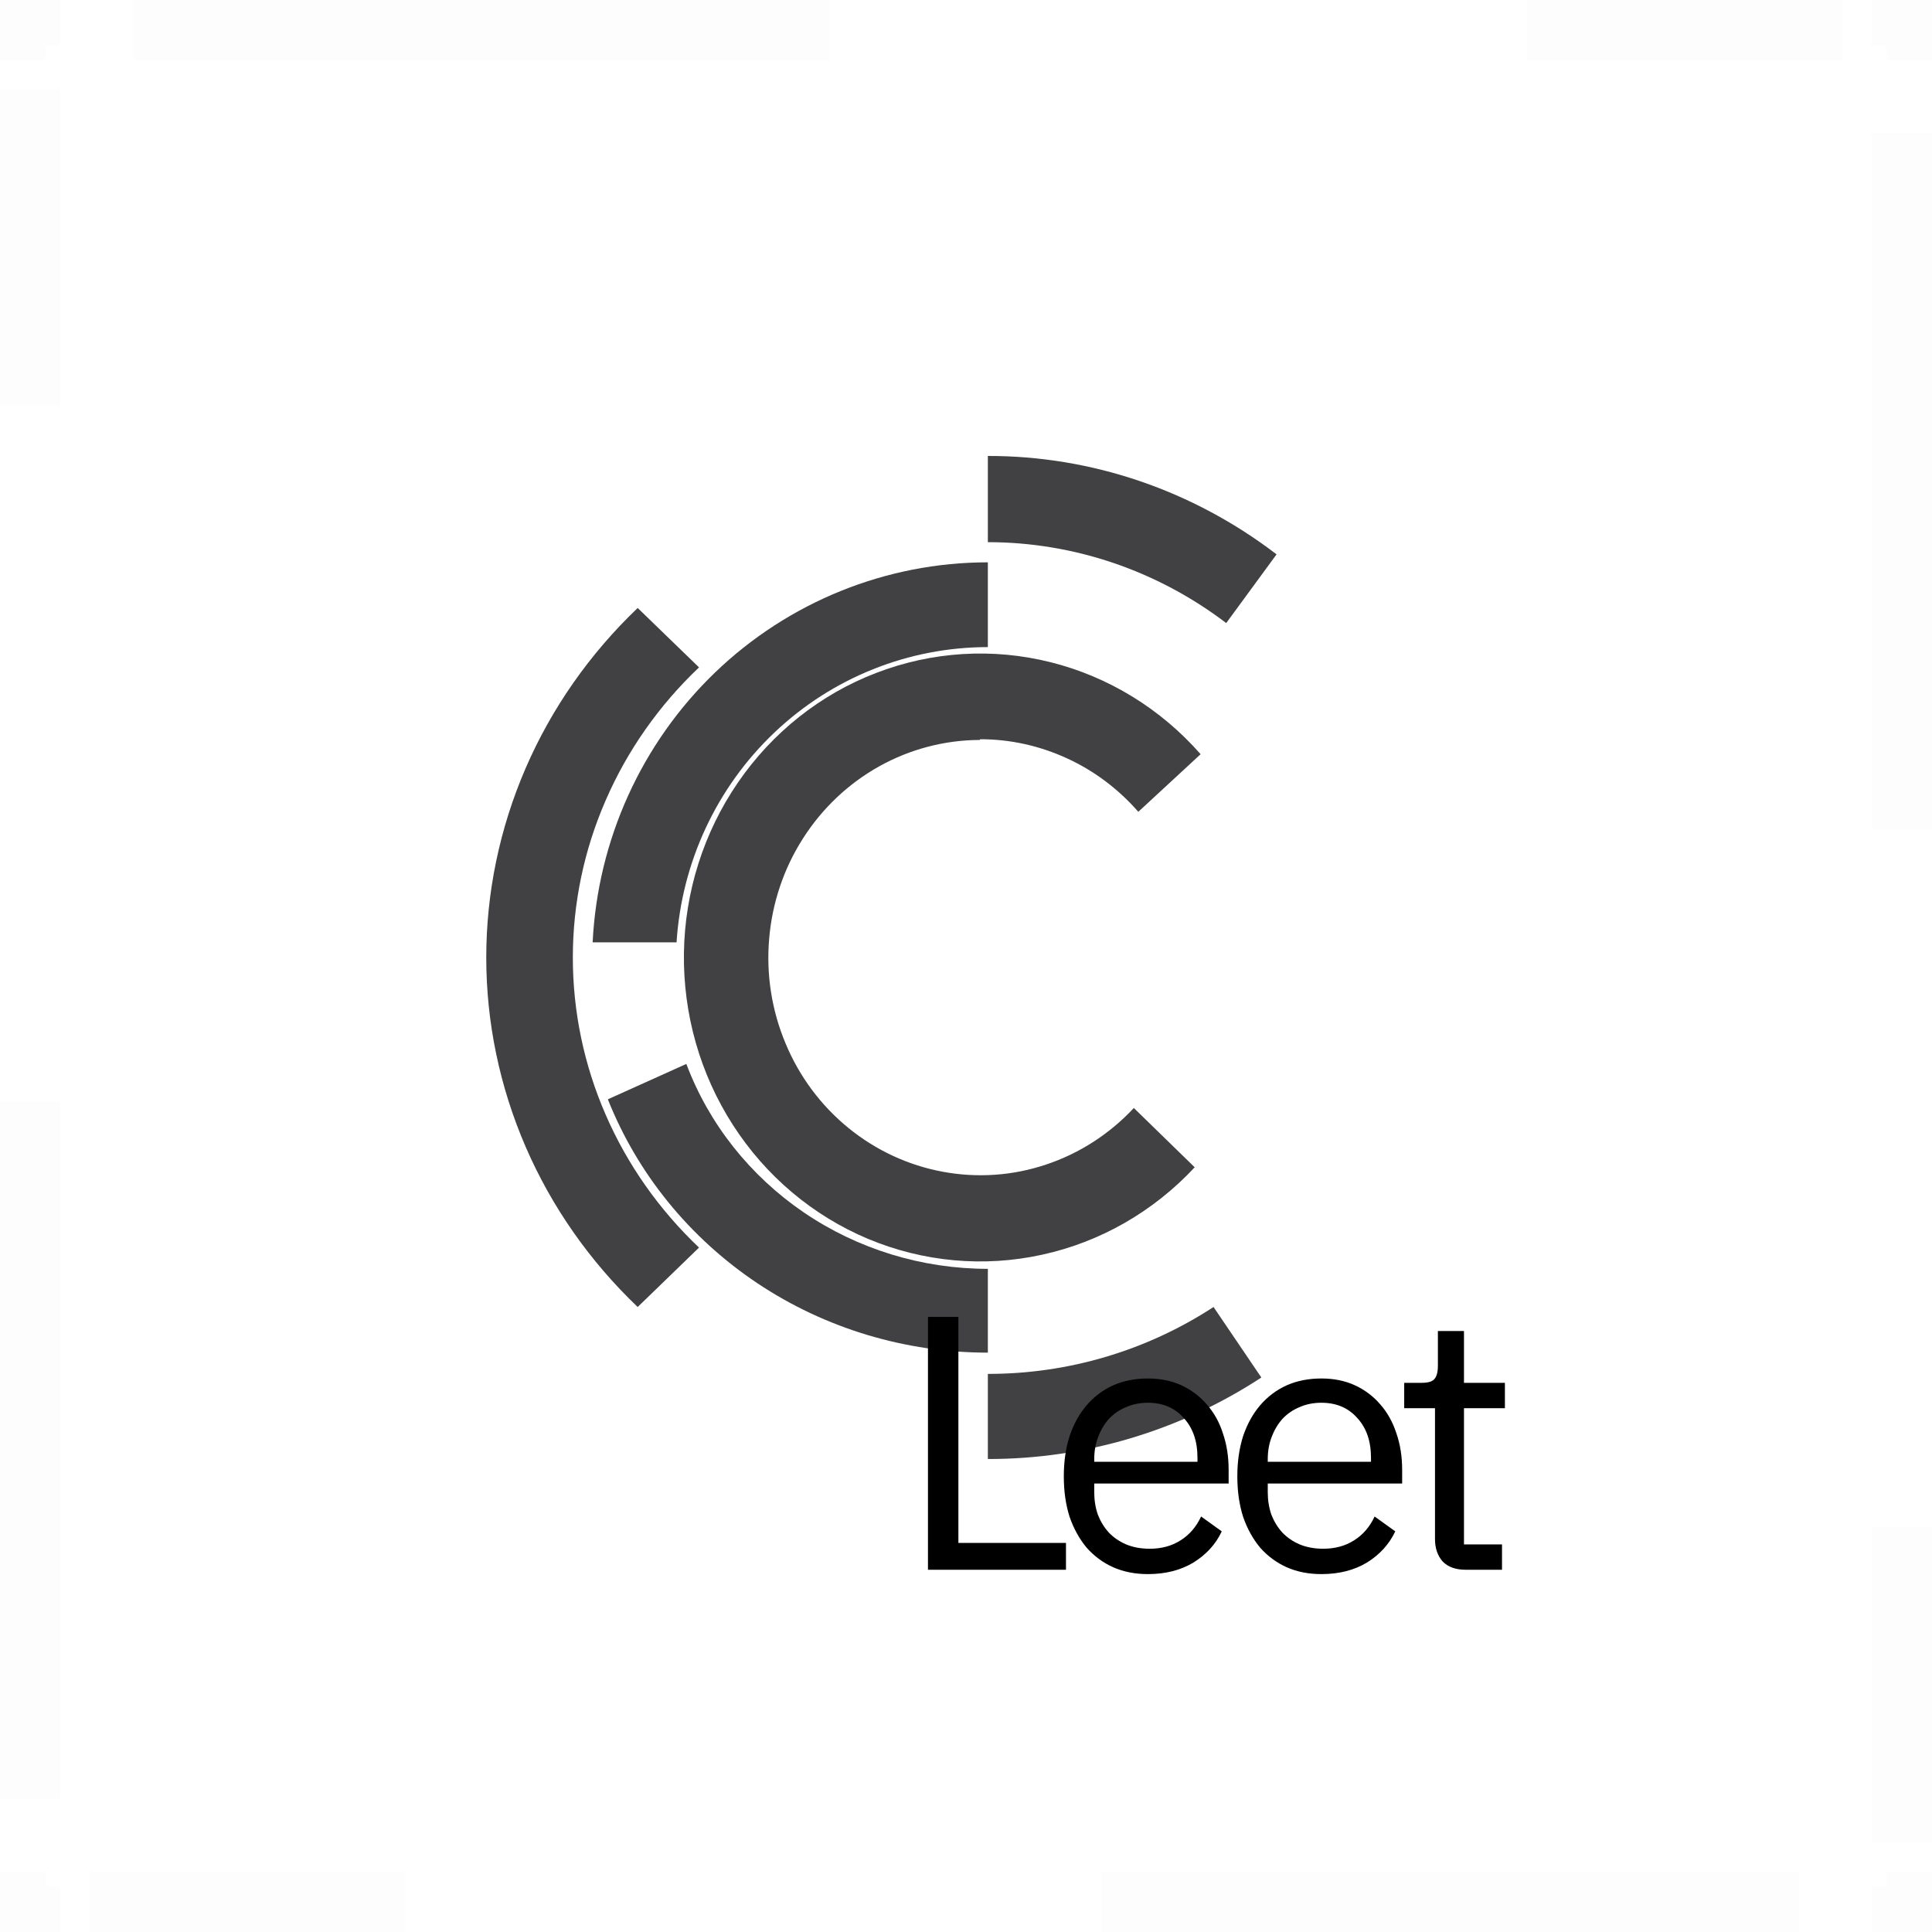 <svg width="16" height="16" viewBox="0 0 16 16" fill="none" xmlns="http://www.w3.org/2000/svg">
<g opacity="0.1">
<path opacity="0.1" d="M16 15.622V16H15.622" stroke="#20263C" stroke-miterlimit="10"/>
<path opacity="0.1" d="M14.896 16H0.741" stroke="#20263C" stroke-miterlimit="10" stroke-dasharray="5.77 5.77"/>
<path opacity="0.1" d="M0.378 16H0V15.622" stroke="#20263C" stroke-miterlimit="10"/>
<path opacity="0.1" d="M0 14.896V0.74" stroke="#20263C" stroke-miterlimit="10" stroke-dasharray="5.77 5.77"/>
<path opacity="0.1" d="M0 0.378V0H0.378" stroke="#20263C" stroke-miterlimit="10"/>
<path opacity="0.1" d="M1.104 0H15.259" stroke="#20263C" stroke-miterlimit="10" stroke-dasharray="5.77 5.77"/>
<path opacity="0.1" d="M15.622 0H16V0.378" stroke="#20263C" stroke-miterlimit="10"/>
<path opacity="0.1" d="M16 1.103V15.26" stroke="#20263C" stroke-miterlimit="10" stroke-dasharray="5.77 5.77"/>
</g>
<path d="M8.119 6.122C8.366 6.122 8.61 6.176 8.836 6.28C9.061 6.383 9.262 6.534 9.427 6.723L9.943 6.246C9.613 5.87 9.18 5.604 8.7 5.484C8.221 5.364 7.718 5.395 7.256 5.573C6.794 5.75 6.395 6.067 6.111 6.481C5.827 6.895 5.671 7.387 5.664 7.893C5.657 8.399 5.798 8.895 6.07 9.317C6.342 9.74 6.732 10.068 7.189 10.26C7.646 10.451 8.148 10.497 8.63 10.391C9.113 10.286 9.553 10.033 9.894 9.667L9.39 9.176C9.189 9.391 8.94 9.552 8.664 9.644C8.388 9.737 8.094 9.757 7.808 9.704C7.522 9.651 7.254 9.527 7.026 9.341C6.799 9.156 6.62 8.916 6.506 8.642C6.391 8.368 6.344 8.07 6.37 7.773C6.395 7.477 6.491 7.191 6.651 6.942C6.81 6.693 7.027 6.488 7.282 6.346C7.537 6.204 7.823 6.129 8.113 6.128L8.119 6.122Z" fill="#414042"/>
<path d="M5.789 5.527L5.281 5.035C4.884 5.414 4.568 5.865 4.353 6.362C4.138 6.859 4.027 7.392 4.027 7.93C4.027 8.468 4.138 9 4.353 9.497C4.568 9.994 4.884 10.445 5.281 10.824L5.789 10.332C5.458 10.018 5.195 9.644 5.016 9.232C4.836 8.819 4.744 8.377 4.744 7.93C4.744 7.483 4.836 7.04 5.016 6.628C5.195 6.215 5.458 5.841 5.789 5.527Z" fill="#414042"/>
<path d="M10.572 4.591C9.878 4.06 9.041 3.775 8.181 3.776V4.49C8.89 4.49 9.582 4.724 10.155 5.16L10.572 4.591Z" fill="#414042"/>
<path d="M8.181 11.378V12.083C8.985 12.084 9.772 11.849 10.446 11.408L10.05 10.824C9.494 11.187 8.844 11.379 8.181 11.378Z" fill="#414042"/>
<path d="M8.181 10.508C7.636 10.508 7.104 10.345 6.657 10.041C6.211 9.737 5.871 9.308 5.684 8.811L5.034 9.104C5.279 9.721 5.711 10.252 6.272 10.627C6.834 11.002 7.499 11.202 8.181 11.202V10.508Z" fill="#414042"/>
<path d="M5.603 7.804C5.645 7.142 5.935 6.52 6.414 6.066C6.892 5.612 7.524 5.359 8.181 5.359V4.657C7.34 4.657 6.531 4.984 5.922 5.569C5.313 6.155 4.95 6.955 4.908 7.804H5.603Z" fill="#414042"/>
<g filter="url(#filter0_d_0_1)">
<path d="M7.685 9V6.906H7.937V8.778H8.828V9H7.685ZM9.506 9.036C9.4 9.036 9.304 9.017 9.218 8.979C9.134 8.941 9.061 8.887 8.999 8.817C8.939 8.745 8.892 8.66 8.858 8.562C8.826 8.462 8.81 8.35 8.81 8.226C8.81 8.104 8.826 7.993 8.858 7.893C8.892 7.793 8.939 7.708 8.999 7.638C9.061 7.566 9.134 7.511 9.218 7.473C9.304 7.435 9.4 7.416 9.506 7.416C9.61 7.416 9.703 7.435 9.785 7.473C9.867 7.511 9.937 7.564 9.995 7.632C10.053 7.698 10.098 7.777 10.127 7.869C10.159 7.961 10.175 8.062 10.175 8.172V8.286H9.062V8.358C9.062 8.424 9.072 8.486 9.092 8.544C9.114 8.6 9.144 8.649 9.182 8.691C9.222 8.733 9.27 8.766 9.326 8.79C9.384 8.814 9.449 8.826 9.521 8.826C9.619 8.826 9.704 8.803 9.776 8.757C9.85 8.711 9.907 8.645 9.947 8.559L10.118 8.682C10.069 8.788 9.99 8.874 9.884 8.94C9.778 9.004 9.652 9.036 9.506 9.036ZM9.506 7.617C9.44 7.617 9.38 7.629 9.326 7.653C9.272 7.675 9.225 7.707 9.185 7.749C9.147 7.791 9.117 7.841 9.095 7.899C9.073 7.955 9.062 8.017 9.062 8.085V8.106H9.917V8.073C9.917 7.935 9.879 7.825 9.803 7.743C9.729 7.659 9.63 7.617 9.506 7.617ZM10.943 9.036C10.837 9.036 10.741 9.017 10.655 8.979C10.571 8.941 10.498 8.887 10.436 8.817C10.376 8.745 10.329 8.66 10.295 8.562C10.263 8.462 10.247 8.35 10.247 8.226C10.247 8.104 10.263 7.993 10.295 7.893C10.329 7.793 10.376 7.708 10.436 7.638C10.498 7.566 10.571 7.511 10.655 7.473C10.741 7.435 10.837 7.416 10.943 7.416C11.047 7.416 11.14 7.435 11.222 7.473C11.304 7.511 11.374 7.564 11.432 7.632C11.49 7.698 11.534 7.777 11.564 7.869C11.596 7.961 11.612 8.062 11.612 8.172V8.286H10.499V8.358C10.499 8.424 10.509 8.486 10.529 8.544C10.551 8.6 10.581 8.649 10.619 8.691C10.659 8.733 10.707 8.766 10.763 8.79C10.821 8.814 10.886 8.826 10.958 8.826C11.056 8.826 11.141 8.803 11.213 8.757C11.287 8.711 11.344 8.645 11.384 8.559L11.555 8.682C11.505 8.788 11.427 8.874 11.321 8.94C11.215 9.004 11.089 9.036 10.943 9.036ZM10.943 7.617C10.877 7.617 10.817 7.629 10.763 7.653C10.709 7.675 10.662 7.707 10.622 7.749C10.584 7.791 10.554 7.841 10.532 7.899C10.51 7.955 10.499 8.017 10.499 8.085V8.106H11.354V8.073C11.354 7.935 11.316 7.825 11.24 7.743C11.166 7.659 11.067 7.617 10.943 7.617ZM12.139 9C12.055 9 11.991 8.977 11.947 8.931C11.905 8.883 11.884 8.821 11.884 8.745V7.662H11.629V7.452H11.773C11.825 7.452 11.86 7.442 11.878 7.422C11.898 7.4 11.908 7.363 11.908 7.311V7.023H12.124V7.452H12.463V7.662H12.124V8.79H12.439V9H12.139Z" fill="black"/>
</g>
<defs>
<filter id="filter0_d_0_1" x="3.685" y="6.906" width="12.779" height="10.13" filterUnits="userSpaceOnUse" color-interpolation-filters="sRGB">
<feFlood flood-opacity="0" result="BackgroundImageFix"/>
<feColorMatrix in="SourceAlpha" type="matrix" values="0 0 0 0 0 0 0 0 0 0 0 0 0 0 0 0 0 0 127 0" result="hardAlpha"/>
<feOffset dy="4"/>
<feGaussianBlur stdDeviation="2"/>
<feComposite in2="hardAlpha" operator="out"/>
<feColorMatrix type="matrix" values="0 0 0 0 0 0 0 0 0 0 0 0 0 0 0 0 0 0 0.25 0"/>
<feBlend mode="normal" in2="BackgroundImageFix" result="effect1_dropShadow_0_1"/>
<feBlend mode="normal" in="SourceGraphic" in2="effect1_dropShadow_0_1" result="shape"/>
</filter>
</defs>
</svg>
